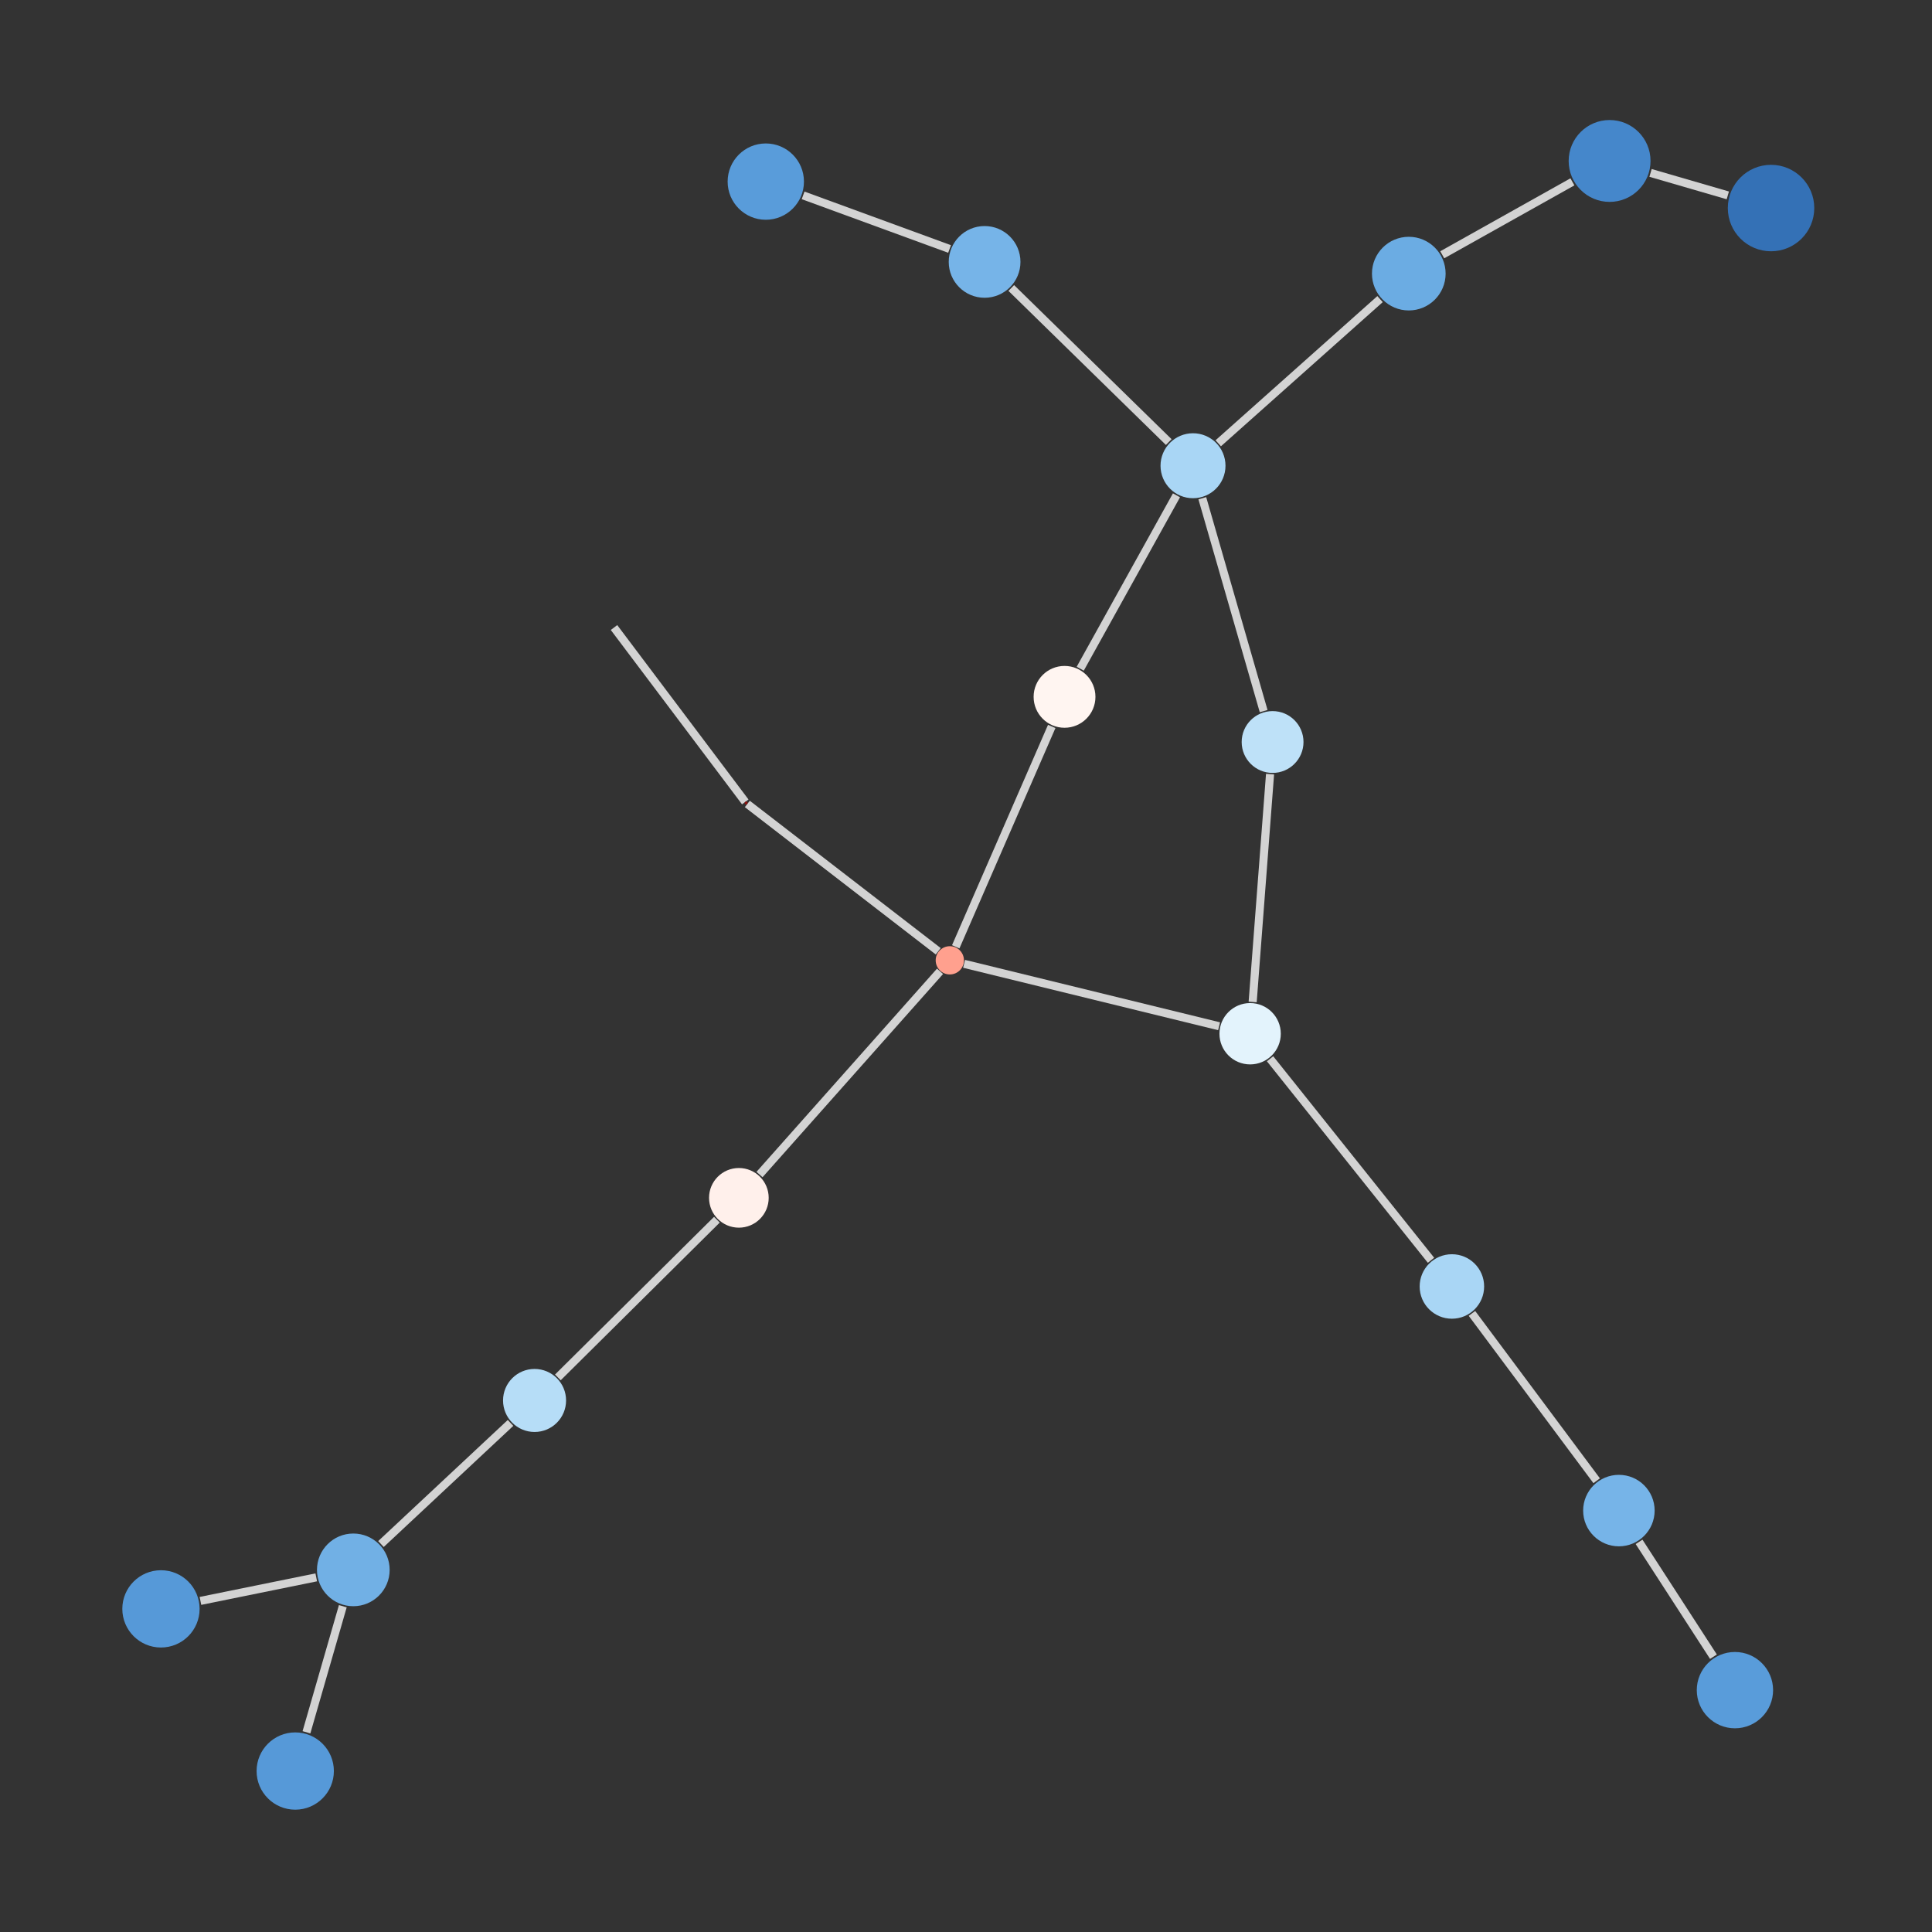 <?xml version="1.0" encoding="UTF-8"?>
<svg xmlns="http://www.w3.org/2000/svg"
     xmlns:xlink="http://www.w3.org/1999/xlink"
     version="1.2"
     width="160mm" height="160mm" viewBox="0 0 160 160"
     stroke="none"
     fill="#000000"
     stroke-width="0.3"
     font-size="3.88"
>
<rect x="0" y="0" width="160" height="160" fill="#333333" stroke="none"/>
<g stroke-width="0.67" fill="#000000" fill-opacity="0.000" stroke="#D3D3D3" id="img-94f7d1df-1">
  <path fill="none" d="M114.29,24.77 L 100.89 36.71"/>
  <path fill="none" d="M119.44,21.1 L 130.22 15.06"/>
  <path fill="none" d="M83.75,23.85 L 96.79 36.61"/>
  <path fill="none" d="M78.64,20.62 L 66.51 16.18"/>
  <path fill="none" d="M99.57,41.26 L 104.65 58.89"/>
  <path fill="none" d="M97.43,41.02 L 89.46 55.38"/>
  <path fill="none" d="M25.38,143.46 L 28.39 133.02"/>
  <path fill="none" d="M62.9,97.27 L 77.85 80.44"/>
  <path fill="none" d="M59.37,101.01 L 46.2 114.07"/>
  <path fill="none" d="M50.85,51.97 L 61.72 66.41"/>
  <path fill="none" d="M77.7,78.78 L 61.89 66.58"/>
  <path fill="none" d="M79.15,78.41 L 87.1 60.16"/>
  <path fill="none" d="M79.84,79.82 L 100.96 84.99"/>
  <path fill="none" d="M105.18,64.11 L 103.74 82.98"/>
  <path fill="none" d="M16.6,132.58 L 26.19 130.63"/>
  <path fill="none" d="M141.9,137.2 L 135.74 127.69"/>
  <path fill="none" d="M118.51,104.37 L 105.18 87.68"/>
  <path fill="none" d="M121.9,108.77 L 132.23 122.63"/>
  <path fill="none" d="M31.55,127.87 L 42.28 117.84"/>
  <path fill="none" d="M136.69,14.32 L 143.09 16.18"/>
</g>
<g stroke-width="0.67" stroke="#D3D3D3" id="img-94f7d1df-2">
</g>
<g font-size="4" stroke="#000000" stroke-opacity="0.000" fill="#000000" id="img-94f7d1df-3">
</g>
<g stroke-width="0" stroke="#000000" stroke-opacity="0.000" id="img-94f7d1df-4">
  <circle cx="116.67" cy="22.66" r="3.05" fill="#6BACE3"/>
  <circle cx="81.54" cy="21.69" r="2.97" fill="#76B4E8"/>
  <circle cx="98.8" cy="38.57" r="2.69" fill="#A9D6F5"/>
  <circle cx="24.45" cy="146.67" r="3.2" fill="#5699D8"/>
  <circle cx="61.19" cy="99.2" r="2.47" fill="#FFF0EB"/>
  <circle cx="50.84" cy="51.96" r="0.01" fill="#610102"/>
  <circle cx="78.66" cy="79.53" r="1.17" fill="#FFA08E"/>
  <circle cx="105.39" cy="61.45" r="2.56" fill="#BEE1F8"/>
  <circle cx="61.79" cy="66.5" r="0.12" fill="#8B100E"/>
  <circle cx="13.33" cy="133.24" r="3.2" fill="#5699D8"/>
  <circle cx="63.42" cy="15.04" r="3.16" fill="#599CDA"/>
  <circle cx="143.68" cy="139.97" r="3.16" fill="#599CDA"/>
  <circle cx="120.24" cy="106.54" r="2.67" fill="#A9D6F5"/>
  <circle cx="88.16" cy="57.71" r="2.56" fill="#FFF5F1"/>
  <circle cx="29.26" cy="130.01" r="3.01" fill="#71B0E5"/>
  <circle cx="44.27" cy="115.98" r="2.61" fill="#B6DDF7"/>
  <circle cx="103.53" cy="85.61" r="2.54" fill="#E3F3FC"/>
  <circle cx="133.3" cy="13.33" r="3.39" fill="#4587CB"/>
  <circle cx="134.07" cy="125.1" r="2.96" fill="#76B4E8"/>
  <circle cx="146.67" cy="17.23" r="3.58" fill="#3471B6"/>
</g>
<g font-size="4" stroke="#000000" stroke-opacity="0.000" fill="#000000" id="img-94f7d1df-5">
</g>
</svg>
